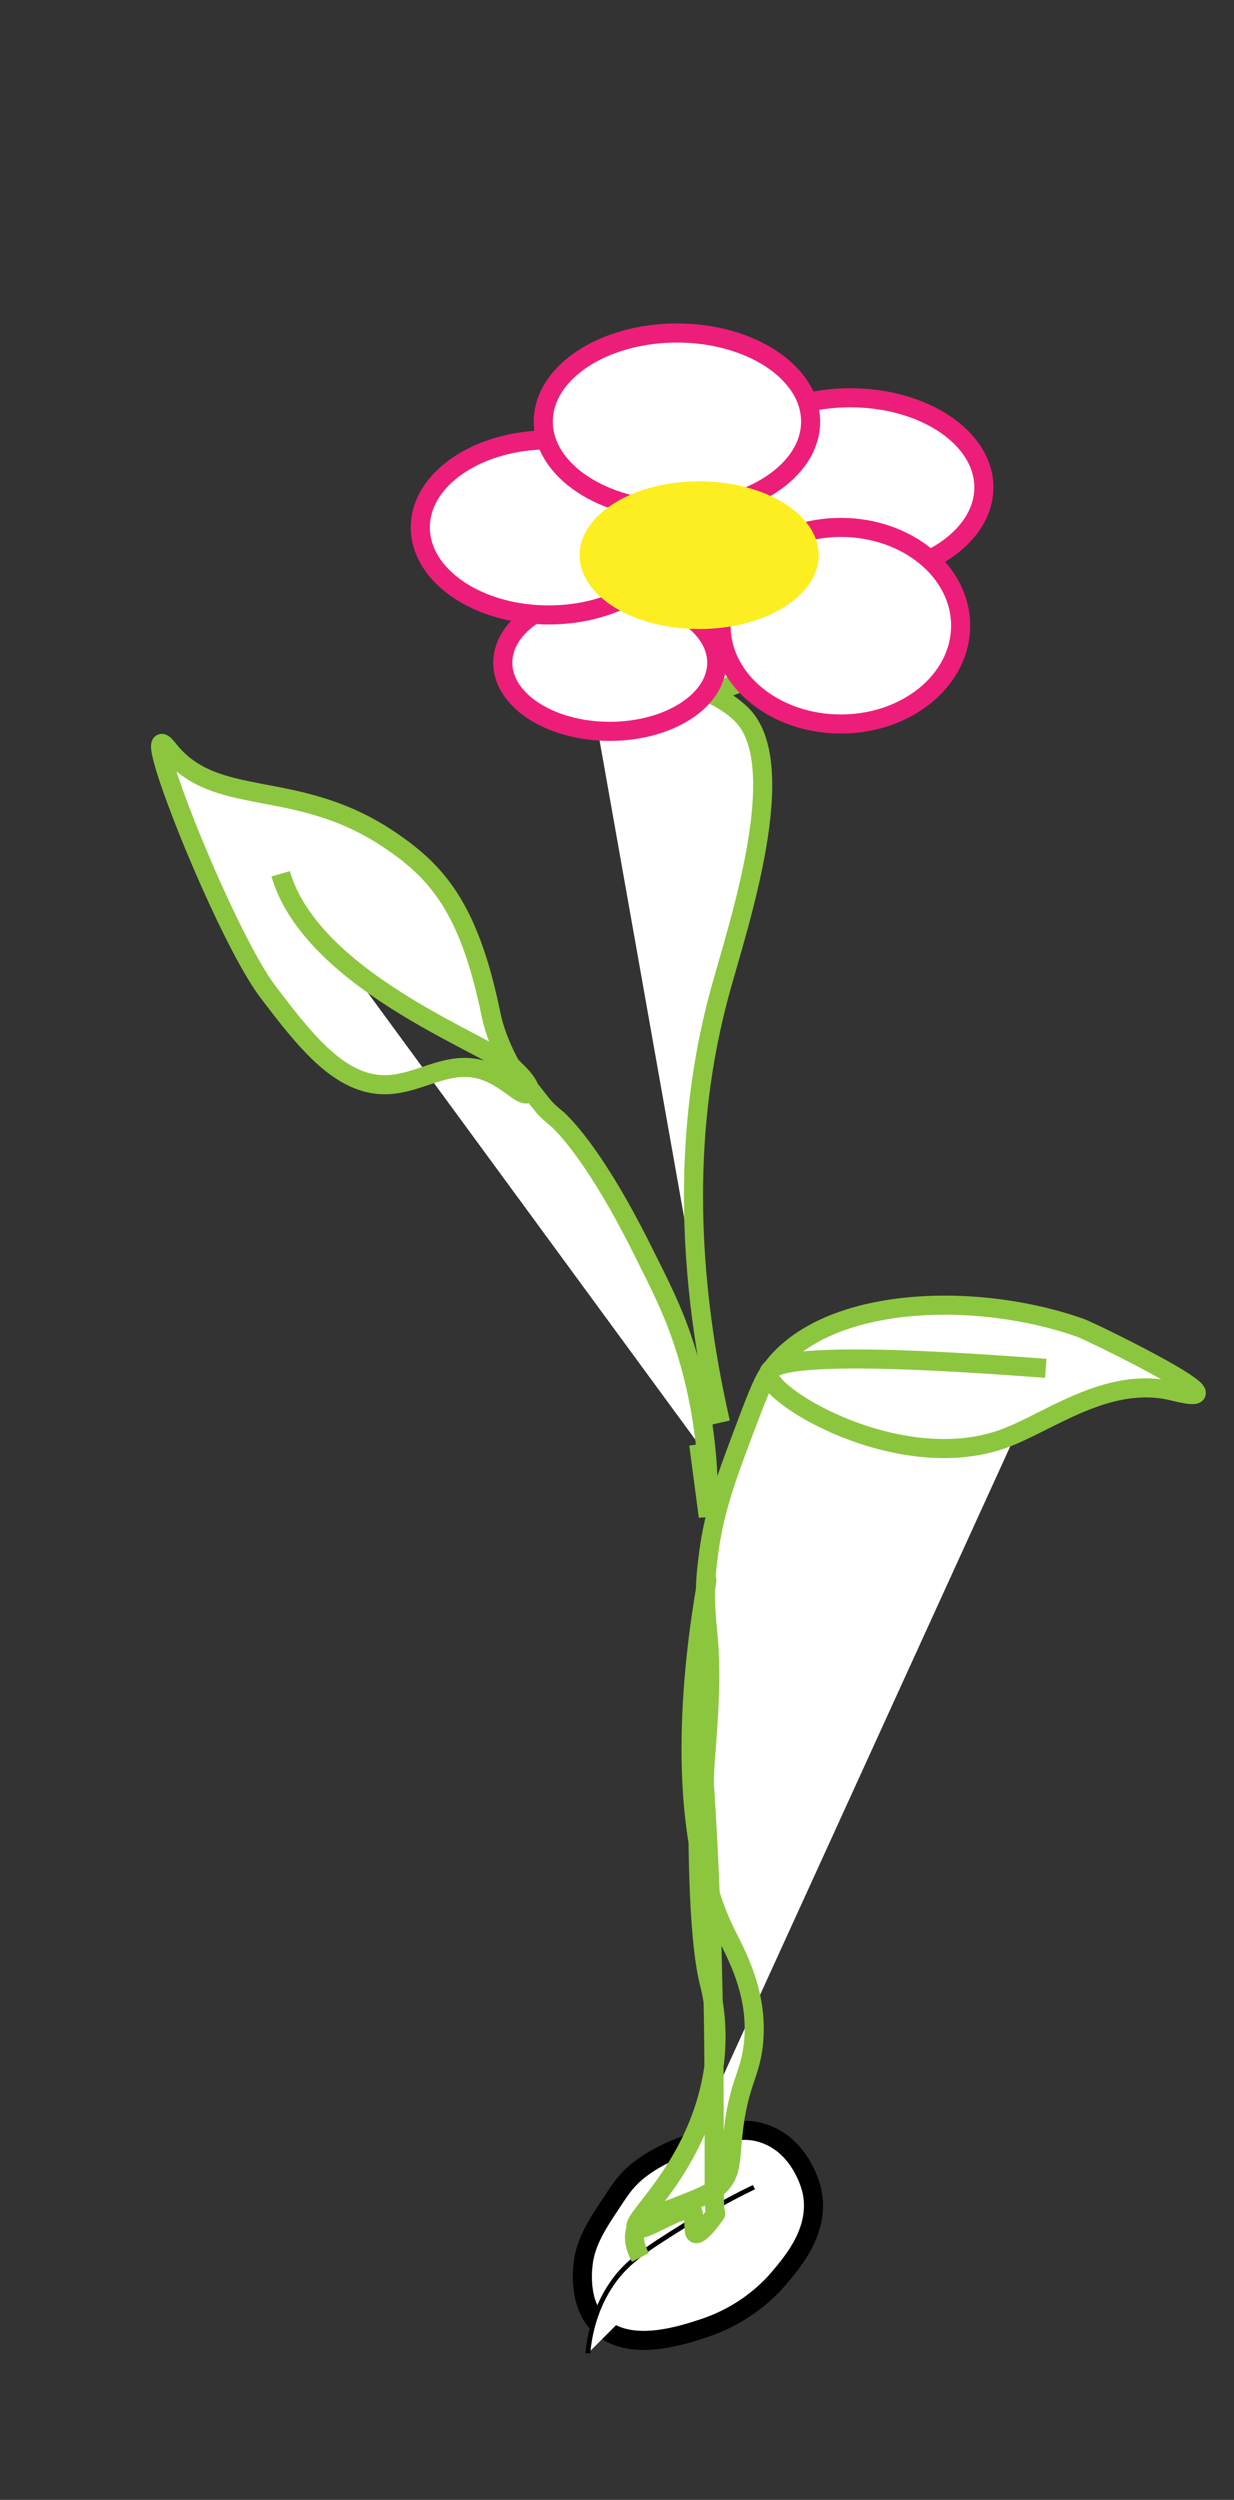 <?xml version="1.0" encoding="iso-8859-1"?>
<!-- Generator: Adobe Illustrator 23.0.1, SVG Export Plug-In . SVG Version: 6.00 Build 0)  -->
<svg version="1.1" id="Calque_1" xmlns="http://www.w3.org/2000/svg" xmlns:xlink="http://www.w3.org/1999/xlink" x="0px" y="0px"
	 viewBox="0 0 258.733 523.755" style="enable-background:new 0 0 258.733 523.755;" xml:space="preserve">
<rect x="0" y="0" width="258.733" height="523.755" fill="#333333" stroke="none"/>
<path style="fill:#FFFFFF;stroke:#000000;stroke-width:4;stroke-miterlimit:10;" d="M132.278,456.135
	c-1.478,1.479-2.276,2.676-3.69,4.796c-3.303,4.953-5.802,8.702-6.325,13.43c-0.174,1.571-1.026,9.269,4.217,13.43
	c6.192,4.914,16.588,1.484,21.085,0c8.874-2.928,13.963-8.361,15.814-10.552c3.085-3.652,8.593-10.173,6.853-18.226
	c-0.123-0.568-2.156-9.289-10.015-11.991c-4.842-1.664-9.209-0.121-16.341,2.398C136.49,452.029,133.052,455.36,132.278,456.135z"/>
<path style="fill:#FFFFFF;stroke:#000000;stroke-miterlimit:10;" d="M123.264,493.052c0.374-4.152,1.575-9.662,5.185-14.815
	c3.147-4.493,7.079-7.007,14.815-11.852c5.43-3.401,11.793-6.66,12.281-6.905c1.048-0.526,1.925-0.951,2.534-1.243"/>
<path style="fill:#FFFFFF;stroke:#8CC63F;stroke-width:4;stroke-miterlimit:10;" d="M134.258,472.967
	c-0.844-1.624-1.803-4.113-0.822-6.173c0.877-1.842,2.789-2.258,7.165-3.944c5.923-2.282,8.884-3.423,10.52-5.239
	c2.267-2.518,1.997-5.199,2.556-10.466c1.141-10.757,3.612-12.271,4.306-19.024c1.092-10.627-3.785-18.958-5.937-23.36
	c-13.68-27.991-3.447-73.787-3.847-73.804c-0.476-0.02-4.238,65.188,0.482,84.356c0.293,1.19,1.439,5.535,1.446,11.413
	c0.003,2.711-0.233,9.12-3.135,16.975c-5.183,14.026-14.83,21.734-13.556,23.094c1.207,1.288,10.138-5.343,11.768-3.494
	c0.244,0.277,0.206,1.505,0.342,3.951c0.16,2.876,4.646-3.642,4.568-3.537c-1.058,1.435,0.812-41.197-2.402-89.593
	c-0.31-4.667,1.973-18.938,0.744-31.372c-0.836-8.453-0.659-11.344,0.13-17.367c1.153-8.799,3.826-16.041,6.697-23.694
	c2.961-7.895,4.442-11.842,5.885-13.99c10.895-16.217,43.035-17.416,65.418-9.482c2.256,0.8,36.61,17.539,19.483,13.27
	c-13.888-3.462-26.352,6.679-35.922,10.037c-21.861,7.671-49.78-9.255-48.979-13.825c0.483-2.755,12.024-4.547,58.105-1.011"/>
<path style="fill:#FFFFFF;stroke:#8CC63F;stroke-width:4;stroke-miterlimit:10;" d="M146.505,302.599l1.996,15.112
	c0.443-16.555-2.741-29.178-5.418-37.067c-2.149-6.334-4.334-10.691-8.554-19.104c-9.341-18.621-15.562-24.991-17.393-26.803
	c-0.556-0.55-2.17-1.608-3.725-3.611c-3.42-4.405-5.728-7.131-5.661-7.152c0.078-0.024,4.437,3.978,2.976,5.083
	c-1.185,0.896-4.003-2.661-8.298-4.421c-7.97-3.265-14.053,2.516-21.536,2.626c-9.609,0.142-16.858-9.134-24.688-19.435
	c-9.243-12.16-28.013-59.956-21.011-50.952c9.916,12.752,26.649,5.849,46.224,18.91c10.072,6.721,16.922,14.217,21.536,36.769
	c1.707,8.342,7.58,16.196,4.797,11.419c-2.39-4.102-42.047-17.448-48.911-40.902"/>
<path style="fill:#FFFFFF;stroke:#8CC63F;stroke-width:4;stroke-miterlimit:10;" d="M151.064,298.056
	c-9.285-40.651-5.584-70.421,0-90.682c3.746-13.594,15.075-47.344,4.35-57.751c-4.053-3.933-9.323-5.372-9.323-5.372
	c-8.308-2.269-16.681,1.169-16.562,2.078c0.117,0.893,8.641,0.874,16.078-0.523c10.607-1.991,16.247-6.265,18.278-7.949
	c3.287-2.725,5.678-4.708,5.177-6.118c-0.474-1.333-3.212-1.253-35.298,5.648c-2.716,0.584-7.152,1.603-8.942,5.177
	c-1.359,2.713-0.623,5.758,0,7.53"/>
<ellipse style="fill:#FFFFFF;stroke:#ED1E79;stroke-width:4;stroke-miterlimit:10;" cx="127.85" cy="138.841" rx="22.431" ry="14.385"/>
<ellipse style="fill:#FFFFFF;stroke:#ED1E79;stroke-width:4;stroke-miterlimit:10;" cx="115.032" cy="110.501" rx="26.903" ry="18.338"/>
<ellipse style="fill:#FFFFFF;stroke:#ED1E79;stroke-width:4;stroke-miterlimit:10;" cx="178.283" cy="102.114" rx="28.002" ry="18.777"/>
<ellipse style="fill:#FFFFFF;stroke:#ED1E79;stroke-width:4;stroke-miterlimit:10;" cx="141.936" cy="88.327" rx="28.027" ry="18.558"/>
<ellipse style="fill:#FFFFFF;stroke:#ED1E79;stroke-width:4;stroke-miterlimit:10;" cx="176.299" cy="131.094" rx="25.114" ry="20.593"/>
<ellipse style="fill:#FCEE21;" cx="146.592" cy="116.319" rx="25.063" ry="15.473"/>
</svg>

